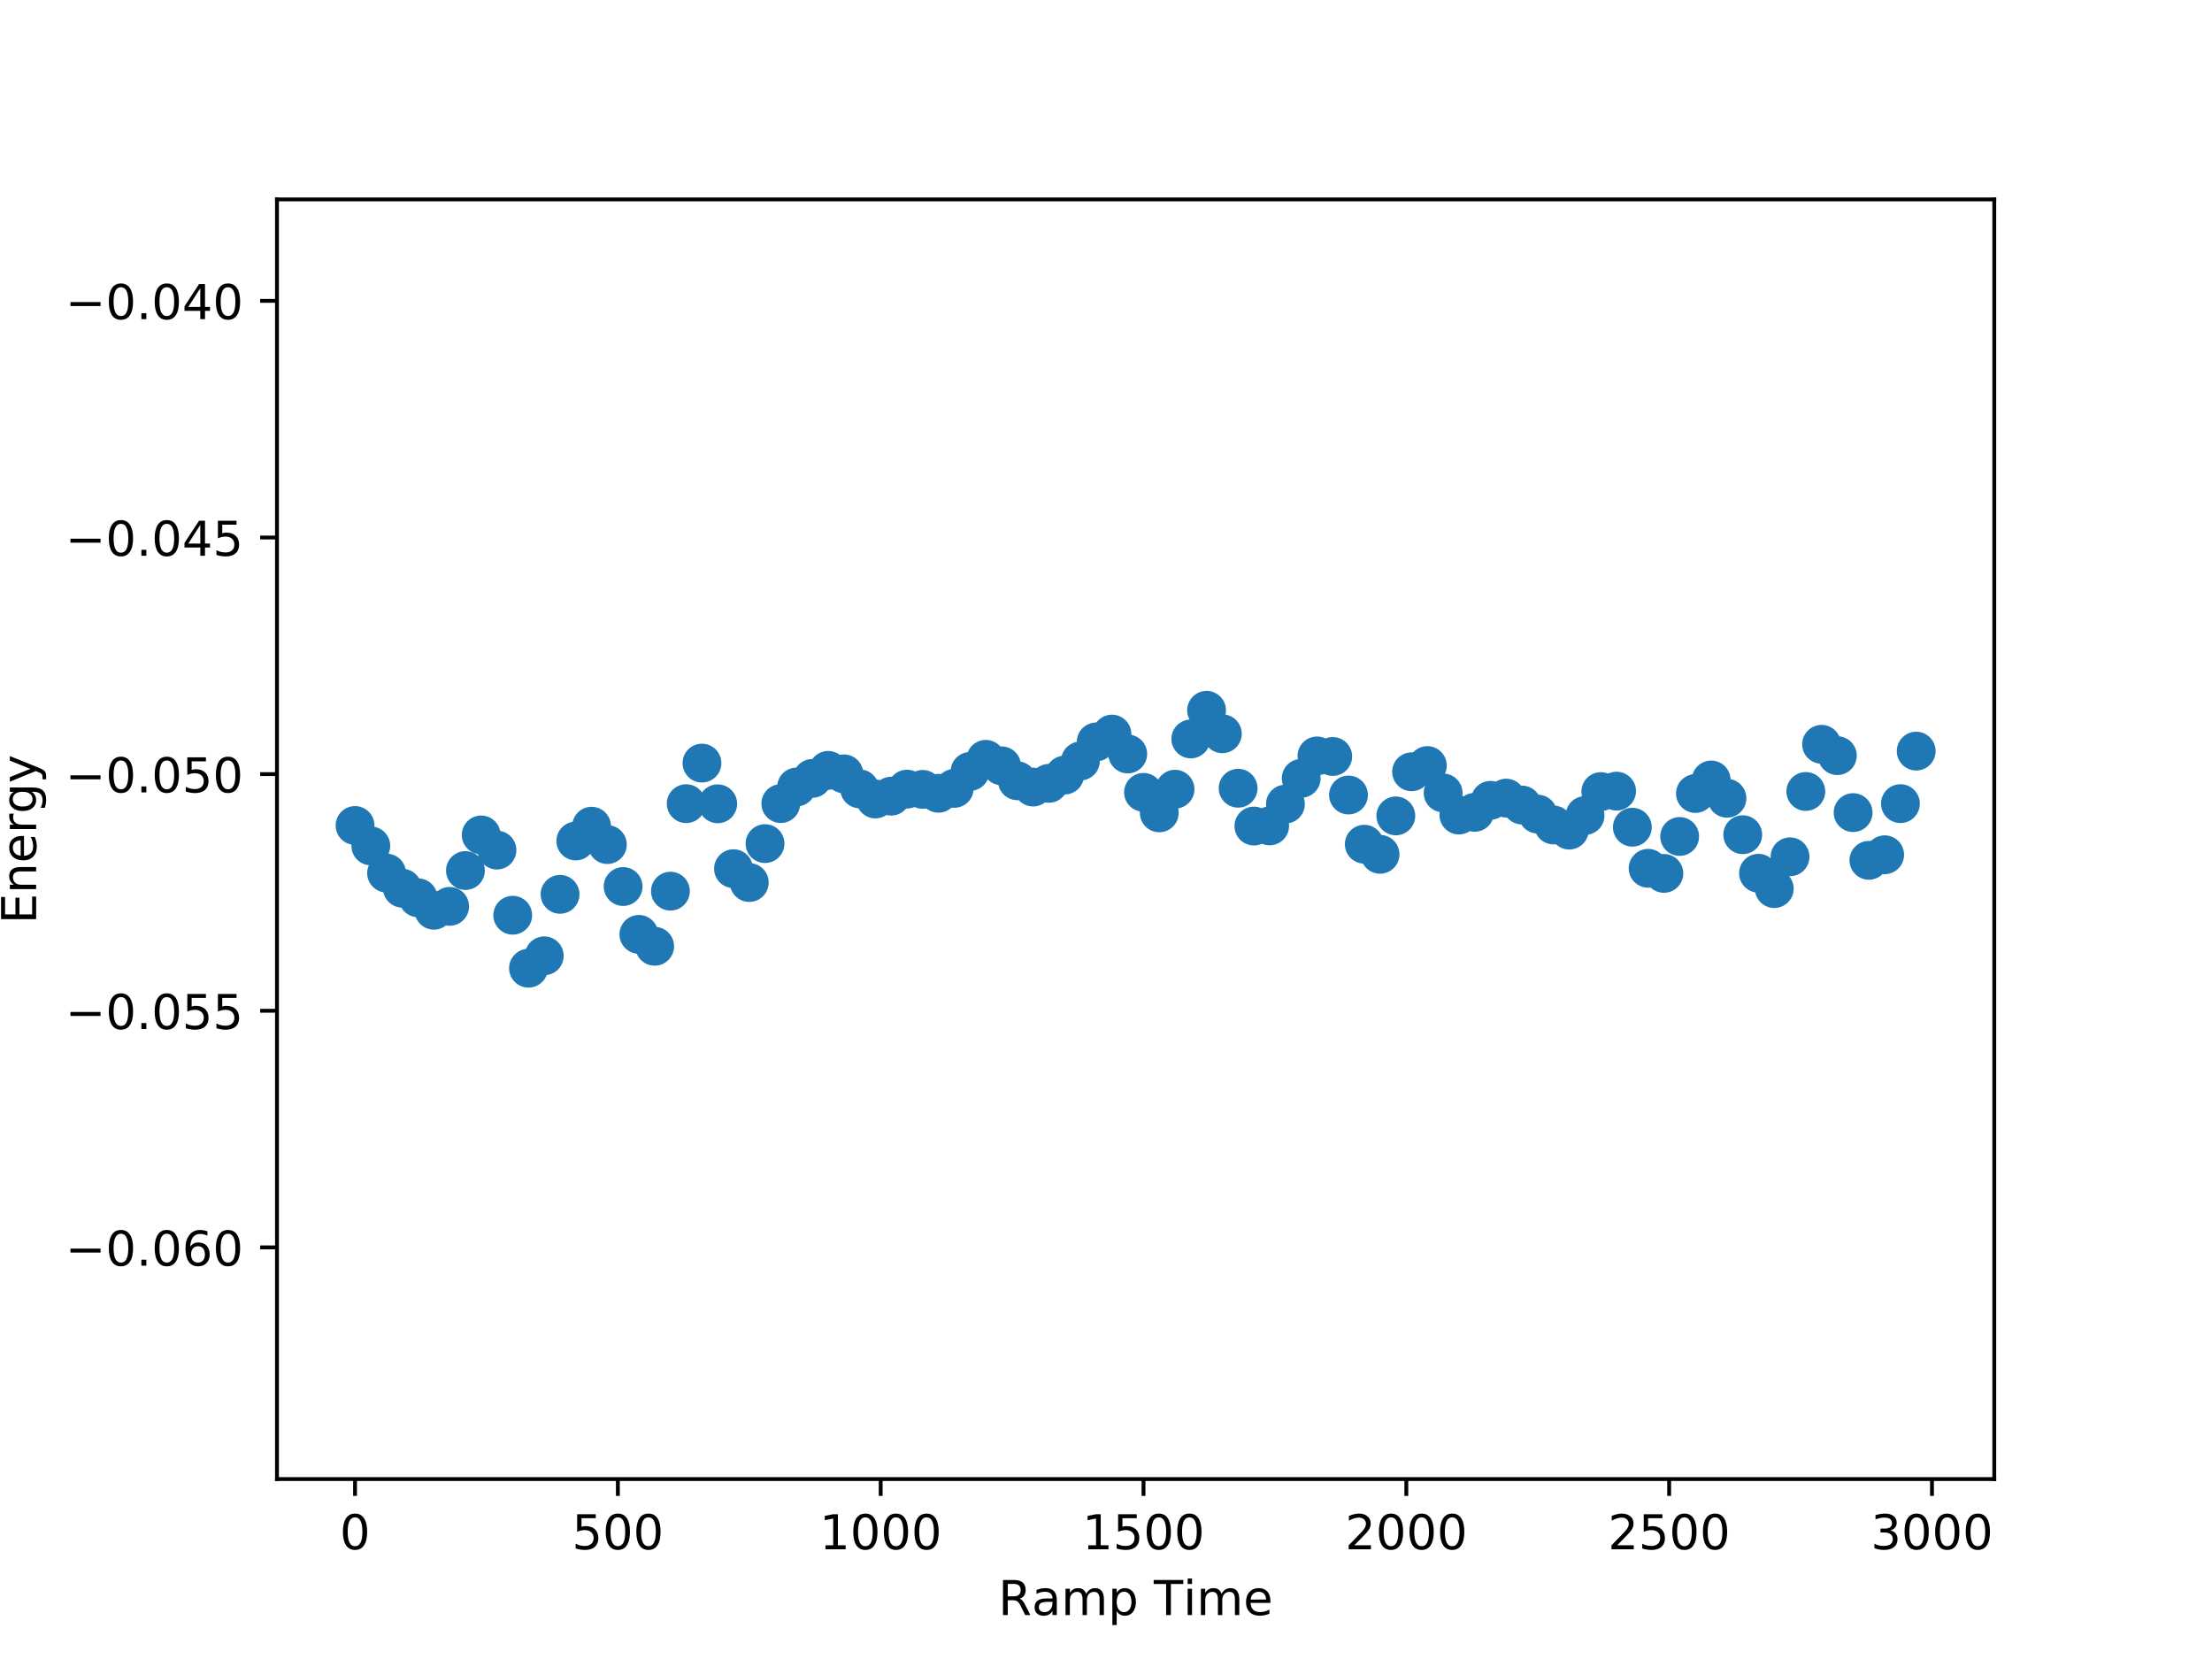<?xml version="1.0" encoding="utf-8" standalone="no"?>
<!DOCTYPE svg PUBLIC "-//W3C//DTD SVG 1.1//EN"
  "http://www.w3.org/Graphics/SVG/1.1/DTD/svg11.dtd">
<!-- Created with matplotlib (http://matplotlib.org/) -->
<svg height="345pt" version="1.1" viewBox="0 0 460 345" width="460pt" xmlns="http://www.w3.org/2000/svg" xmlns:xlink="http://www.w3.org/1999/xlink">
 <defs>
  <style type="text/css">
*{stroke-linecap:butt;stroke-linejoin:round;}
  </style>
 </defs>
 <g id="figure_1">
  <g id="patch_1">
   <path d="M 0 345.6 
L 460.8 345.6 
L 460.8 0 
L 0 0 
z
" style="fill:#ffffff;"/>
  </g>
  <g id="axes_1">
   <g id="patch_2">
    <path d="M 57.6 307.584 
L 414.72 307.584 
L 414.72 41.472 
L 57.6 41.472 
z
" style="fill:#ffffff;"/>
   </g>
   <g id="PathCollection_1">
    <defs>
     <path d="M 0 3.536 
C 0.938 3.536 1.837 3.163 2.5 2.5 
C 3.163 1.837 3.536 0.938 3.536 0 
C 3.536 -0.938 3.163 -1.837 2.5 -2.5 
C 1.837 -3.163 0.938 -3.536 0 -3.536 
C -0.938 -3.536 -1.837 -3.163 -2.5 -2.5 
C -3.163 -1.837 -3.536 -0.938 -3.536 0 
C -3.536 0.938 -3.163 1.837 -2.5 2.5 
C -1.837 3.163 -0.938 3.536 0 3.536 
z
" id="m496509d034" style="stroke:#1f77b4;"/>
    </defs>
    <g clip-path="url(#p089ee2841e)">
     <use style="fill:#1f77b4;stroke:#1f77b4;" x="73.834" xlink:href="#m496509d034" y="171.666"/>
     <use style="fill:#1f77b4;stroke:#1f77b4;" x="77.113" xlink:href="#m496509d034" y="175.909"/>
     <use style="fill:#1f77b4;stroke:#1f77b4;" x="80.392" xlink:href="#m496509d034" y="181.571"/>
     <use style="fill:#1f77b4;stroke:#1f77b4;" x="83.671" xlink:href="#m496509d034" y="184.713"/>
     <use style="fill:#1f77b4;stroke:#1f77b4;" x="86.951" xlink:href="#m496509d034" y="186.709"/>
     <use style="fill:#1f77b4;stroke:#1f77b4;" x="90.23" xlink:href="#m496509d034" y="189.292"/>
     <use style="fill:#1f77b4;stroke:#1f77b4;" x="93.509" xlink:href="#m496509d034" y="188.485"/>
     <use style="fill:#1f77b4;stroke:#1f77b4;" x="96.789" xlink:href="#m496509d034" y="181.038"/>
     <use style="fill:#1f77b4;stroke:#1f77b4;" x="100.068" xlink:href="#m496509d034" y="173.629"/>
     <use style="fill:#1f77b4;stroke:#1f77b4;" x="103.347" xlink:href="#m496509d034" y="176.781"/>
     <use style="fill:#1f77b4;stroke:#1f77b4;" x="106.627" xlink:href="#m496509d034" y="190.329"/>
     <use style="fill:#1f77b4;stroke:#1f77b4;" x="109.906" xlink:href="#m496509d034" y="201.344"/>
     <use style="fill:#1f77b4;stroke:#1f77b4;" x="113.185" xlink:href="#m496509d034" y="198.77"/>
     <use style="fill:#1f77b4;stroke:#1f77b4;" x="116.465" xlink:href="#m496509d034" y="185.982"/>
     <use style="fill:#1f77b4;stroke:#1f77b4;" x="119.744" xlink:href="#m496509d034" y="174.888"/>
     <use style="fill:#1f77b4;stroke:#1f77b4;" x="123.023" xlink:href="#m496509d034" y="171.817"/>
     <use style="fill:#1f77b4;stroke:#1f77b4;" x="126.303" xlink:href="#m496509d034" y="175.635"/>
     <use style="fill:#1f77b4;stroke:#1f77b4;" x="129.582" xlink:href="#m496509d034" y="184.36"/>
     <use style="fill:#1f77b4;stroke:#1f77b4;" x="132.861" xlink:href="#m496509d034" y="194.31"/>
     <use style="fill:#1f77b4;stroke:#1f77b4;" x="136.141" xlink:href="#m496509d034" y="196.784"/>
     <use style="fill:#1f77b4;stroke:#1f77b4;" x="139.42" xlink:href="#m496509d034" y="185.324"/>
     <use style="fill:#1f77b4;stroke:#1f77b4;" x="142.699" xlink:href="#m496509d034" y="167.127"/>
     <use style="fill:#1f77b4;stroke:#1f77b4;" x="145.979" xlink:href="#m496509d034" y="158.693"/>
     <use style="fill:#1f77b4;stroke:#1f77b4;" x="149.258" xlink:href="#m496509d034" y="167.157"/>
     <use style="fill:#1f77b4;stroke:#1f77b4;" x="152.537" xlink:href="#m496509d034" y="180.652"/>
     <use style="fill:#1f77b4;stroke:#1f77b4;" x="155.817" xlink:href="#m496509d034" y="183.526"/>
     <use style="fill:#1f77b4;stroke:#1f77b4;" x="159.096" xlink:href="#m496509d034" y="175.432"/>
     <use style="fill:#1f77b4;stroke:#1f77b4;" x="162.375" xlink:href="#m496509d034" y="167.11"/>
     <use style="fill:#1f77b4;stroke:#1f77b4;" x="165.655" xlink:href="#m496509d034" y="163.66"/>
     <use style="fill:#1f77b4;stroke:#1f77b4;" x="168.934" xlink:href="#m496509d034" y="161.876"/>
     <use style="fill:#1f77b4;stroke:#1f77b4;" x="172.213" xlink:href="#m496509d034" y="160.204"/>
     <use style="fill:#1f77b4;stroke:#1f77b4;" x="175.493" xlink:href="#m496509d034" y="160.926"/>
     <use style="fill:#1f77b4;stroke:#1f77b4;" x="178.772" xlink:href="#m496509d034" y="164.051"/>
     <use style="fill:#1f77b4;stroke:#1f77b4;" x="182.051" xlink:href="#m496509d034" y="166.154"/>
     <use style="fill:#1f77b4;stroke:#1f77b4;" x="185.33" xlink:href="#m496509d034" y="165.564"/>
     <use style="fill:#1f77b4;stroke:#1f77b4;" x="188.61" xlink:href="#m496509d034" y="164.106"/>
     <use style="fill:#1f77b4;stroke:#1f77b4;" x="191.889" xlink:href="#m496509d034" y="164.16"/>
     <use style="fill:#1f77b4;stroke:#1f77b4;" x="195.168" xlink:href="#m496509d034" y="164.965"/>
     <use style="fill:#1f77b4;stroke:#1f77b4;" x="198.448" xlink:href="#m496509d034" y="163.949"/>
     <use style="fill:#1f77b4;stroke:#1f77b4;" x="201.727" xlink:href="#m496509d034" y="160.424"/>
     <use style="fill:#1f77b4;stroke:#1f77b4;" x="205.006" xlink:href="#m496509d034" y="157.906"/>
     <use style="fill:#1f77b4;stroke:#1f77b4;" x="208.286" xlink:href="#m496509d034" y="159.255"/>
     <use style="fill:#1f77b4;stroke:#1f77b4;" x="211.565" xlink:href="#m496509d034" y="162.371"/>
     <use style="fill:#1f77b4;stroke:#1f77b4;" x="214.844" xlink:href="#m496509d034" y="163.674"/>
     <use style="fill:#1f77b4;stroke:#1f77b4;" x="218.124" xlink:href="#m496509d034" y="162.898"/>
     <use style="fill:#1f77b4;stroke:#1f77b4;" x="221.403" xlink:href="#m496509d034" y="161.183"/>
     <use style="fill:#1f77b4;stroke:#1f77b4;" x="224.682" xlink:href="#m496509d034" y="158.25"/>
     <use style="fill:#1f77b4;stroke:#1f77b4;" x="227.962" xlink:href="#m496509d034" y="154.286"/>
     <use style="fill:#1f77b4;stroke:#1f77b4;" x="231.241" xlink:href="#m496509d034" y="152.657"/>
     <use style="fill:#1f77b4;stroke:#1f77b4;" x="234.52" xlink:href="#m496509d034" y="156.792"/>
     <use style="fill:#1f77b4;stroke:#1f77b4;" x="237.8" xlink:href="#m496509d034" y="164.773"/>
     <use style="fill:#1f77b4;stroke:#1f77b4;" x="241.079" xlink:href="#m496509d034" y="169.038"/>
     <use style="fill:#1f77b4;stroke:#1f77b4;" x="244.358" xlink:href="#m496509d034" y="164.121"/>
     <use style="fill:#1f77b4;stroke:#1f77b4;" x="247.638" xlink:href="#m496509d034" y="153.669"/>
     <use style="fill:#1f77b4;stroke:#1f77b4;" x="250.917" xlink:href="#m496509d034" y="147.712"/>
     <use style="fill:#1f77b4;stroke:#1f77b4;" x="254.196" xlink:href="#m496509d034" y="152.592"/>
     <use style="fill:#1f77b4;stroke:#1f77b4;" x="257.476" xlink:href="#m496509d034" y="163.919"/>
     <use style="fill:#1f77b4;stroke:#1f77b4;" x="260.755" xlink:href="#m496509d034" y="171.784"/>
     <use style="fill:#1f77b4;stroke:#1f77b4;" x="264.034" xlink:href="#m496509d034" y="171.751"/>
     <use style="fill:#1f77b4;stroke:#1f77b4;" x="267.314" xlink:href="#m496509d034" y="167.216"/>
     <use style="fill:#1f77b4;stroke:#1f77b4;" x="270.593" xlink:href="#m496509d034" y="161.864"/>
     <use style="fill:#1f77b4;stroke:#1f77b4;" x="273.872" xlink:href="#m496509d034" y="157.201"/>
     <use style="fill:#1f77b4;stroke:#1f77b4;" x="277.152" xlink:href="#m496509d034" y="157.314"/>
     <use style="fill:#1f77b4;stroke:#1f77b4;" x="280.431" xlink:href="#m496509d034" y="165.325"/>
     <use style="fill:#1f77b4;stroke:#1f77b4;" x="283.71" xlink:href="#m496509d034" y="175.56"/>
     <use style="fill:#1f77b4;stroke:#1f77b4;" x="286.99" xlink:href="#m496509d034" y="177.661"/>
     <use style="fill:#1f77b4;stroke:#1f77b4;" x="290.269" xlink:href="#m496509d034" y="169.67"/>
     <use style="fill:#1f77b4;stroke:#1f77b4;" x="293.548" xlink:href="#m496509d034" y="160.498"/>
     <use style="fill:#1f77b4;stroke:#1f77b4;" x="296.827" xlink:href="#m496509d034" y="159.204"/>
     <use style="fill:#1f77b4;stroke:#1f77b4;" x="300.107" xlink:href="#m496509d034" y="164.896"/>
     <use style="fill:#1f77b4;stroke:#1f77b4;" x="303.386" xlink:href="#m496509d034" y="169.494"/>
     <use style="fill:#1f77b4;stroke:#1f77b4;" x="306.665" xlink:href="#m496509d034" y="168.927"/>
     <use style="fill:#1f77b4;stroke:#1f77b4;" x="309.945" xlink:href="#m496509d034" y="166.435"/>
     <use style="fill:#1f77b4;stroke:#1f77b4;" x="313.224" xlink:href="#m496509d034" y="165.975"/>
     <use style="fill:#1f77b4;stroke:#1f77b4;" x="316.503" xlink:href="#m496509d034" y="167.412"/>
     <use style="fill:#1f77b4;stroke:#1f77b4;" x="319.783" xlink:href="#m496509d034" y="169.299"/>
     <use style="fill:#1f77b4;stroke:#1f77b4;" x="323.062" xlink:href="#m496509d034" y="171.559"/>
     <use style="fill:#1f77b4;stroke:#1f77b4;" x="326.341" xlink:href="#m496509d034" y="172.628"/>
     <use style="fill:#1f77b4;stroke:#1f77b4;" x="329.621" xlink:href="#m496509d034" y="169.592"/>
     <use style="fill:#1f77b4;stroke:#1f77b4;" x="332.9" xlink:href="#m496509d034" y="164.615"/>
     <use style="fill:#1f77b4;stroke:#1f77b4;" x="336.179" xlink:href="#m496509d034" y="164.523"/>
     <use style="fill:#1f77b4;stroke:#1f77b4;" x="339.459" xlink:href="#m496509d034" y="172.023"/>
     <use style="fill:#1f77b4;stroke:#1f77b4;" x="342.738" xlink:href="#m496509d034" y="180.569"/>
     <use style="fill:#1f77b4;stroke:#1f77b4;" x="346.017" xlink:href="#m496509d034" y="181.627"/>
     <use style="fill:#1f77b4;stroke:#1f77b4;" x="349.297" xlink:href="#m496509d034" y="173.951"/>
     <use style="fill:#1f77b4;stroke:#1f77b4;" x="352.576" xlink:href="#m496509d034" y="165.016"/>
     <use style="fill:#1f77b4;stroke:#1f77b4;" x="355.855" xlink:href="#m496509d034" y="162.2"/>
     <use style="fill:#1f77b4;stroke:#1f77b4;" x="359.135" xlink:href="#m496509d034" y="166.001"/>
     <use style="fill:#1f77b4;stroke:#1f77b4;" x="362.414" xlink:href="#m496509d034" y="173.581"/>
     <use style="fill:#1f77b4;stroke:#1f77b4;" x="365.693" xlink:href="#m496509d034" y="181.597"/>
     <use style="fill:#1f77b4;stroke:#1f77b4;" x="368.973" xlink:href="#m496509d034" y="184.792"/>
     <use style="fill:#1f77b4;stroke:#1f77b4;" x="372.252" xlink:href="#m496509d034" y="178.179"/>
     <use style="fill:#1f77b4;stroke:#1f77b4;" x="375.531" xlink:href="#m496509d034" y="164.591"/>
     <use style="fill:#1f77b4;stroke:#1f77b4;" x="378.811" xlink:href="#m496509d034" y="154.783"/>
     <use style="fill:#1f77b4;stroke:#1f77b4;" x="382.09" xlink:href="#m496509d034" y="157.142"/>
     <use style="fill:#1f77b4;stroke:#1f77b4;" x="385.369" xlink:href="#m496509d034" y="168.988"/>
     <use style="fill:#1f77b4;stroke:#1f77b4;" x="388.649" xlink:href="#m496509d034" y="178.912"/>
     <use style="fill:#1f77b4;stroke:#1f77b4;" x="391.928" xlink:href="#m496509d034" y="177.754"/>
     <use style="fill:#1f77b4;stroke:#1f77b4;" x="395.207" xlink:href="#m496509d034" y="167.122"/>
     <use style="fill:#1f77b4;stroke:#1f77b4;" x="398.486" xlink:href="#m496509d034" y="156.199"/>
    </g>
   </g>
   <g id="matplotlib.axis_1">
    <g id="xtick_1">
     <g id="line2d_1">
      <defs>
       <path d="M 0 0 
L 0 3.5 
" id="me2049845f5" style="stroke:#000000;stroke-width:0.8;"/>
      </defs>
      <g>
       <use style="stroke:#000000;stroke-width:0.8;" x="73.834" xlink:href="#me2049845f5" y="307.584"/>
      </g>
     </g>
     <g id="text_1">
      <!-- 0 -->
      <defs>
       <path d="M 31.781 66.406 
Q 24.172 66.406 20.328 58.906 
Q 16.5 51.422 16.5 36.375 
Q 16.5 21.391 20.328 13.891 
Q 24.172 6.391 31.781 6.391 
Q 39.453 6.391 43.281 13.891 
Q 47.125 21.391 47.125 36.375 
Q 47.125 51.422 43.281 58.906 
Q 39.453 66.406 31.781 66.406 
M 31.781 74.219 
Q 44.047 74.219 50.516 64.516 
Q 56.984 54.828 56.984 36.375 
Q 56.984 17.969 50.516 8.266 
Q 44.047 -1.422 31.781 -1.422 
Q 19.531 -1.422 13.062 8.266 
Q 6.594 17.969 6.594 36.375 
Q 6.594 54.828 13.062 64.516 
Q 19.531 74.219 31.781 74.219 
" id="DejaVuSans-30"/>
      </defs>
      <g transform="translate(70.652 322.182)scale(0.1 -0.1)">
       <use xlink:href="#DejaVuSans-30"/>
      </g>
     </g>
    </g>
    <g id="xtick_2">
     <g id="line2d_2">
      <g>
       <use style="stroke:#000000;stroke-width:0.8;" x="128.489" xlink:href="#me2049845f5" y="307.584"/>
      </g>
     </g>
     <g id="text_2">
      <!-- 500 -->
      <defs>
       <path d="M 10.797 72.906 
L 49.516 72.906 
L 49.516 64.594 
L 19.828 64.594 
L 19.828 46.734 
Q 21.969 47.469 24.109 47.828 
Q 26.266 48.188 28.422 48.188 
Q 40.625 48.188 47.75 41.5 
Q 54.891 34.812 54.891 23.391 
Q 54.891 11.625 47.562 5.094 
Q 40.234 -1.422 26.906 -1.422 
Q 22.312 -1.422 17.547 -0.641 
Q 12.797 0.141 7.719 1.703 
L 7.719 11.625 
Q 12.109 9.234 16.797 8.062 
Q 21.484 6.891 26.703 6.891 
Q 35.156 6.891 40.078 11.328 
Q 45.016 15.766 45.016 23.391 
Q 45.016 31 40.078 35.438 
Q 35.156 39.891 26.703 39.891 
Q 22.75 39.891 18.812 39.016 
Q 14.891 38.141 10.797 36.281 
z
" id="DejaVuSans-35"/>
      </defs>
      <g transform="translate(118.945 322.182)scale(0.1 -0.1)">
       <use xlink:href="#DejaVuSans-35"/>
       <use x="63.623" xlink:href="#DejaVuSans-30"/>
       <use x="127.246" xlink:href="#DejaVuSans-30"/>
      </g>
     </g>
    </g>
    <g id="xtick_3">
     <g id="line2d_3">
      <g>
       <use style="stroke:#000000;stroke-width:0.8;" x="183.144" xlink:href="#me2049845f5" y="307.584"/>
      </g>
     </g>
     <g id="text_3">
      <!-- 1000 -->
      <defs>
       <path d="M 12.406 8.297 
L 28.516 8.297 
L 28.516 63.922 
L 10.984 60.406 
L 10.984 69.391 
L 28.422 72.906 
L 38.281 72.906 
L 38.281 8.297 
L 54.391 8.297 
L 54.391 0 
L 12.406 0 
z
" id="DejaVuSans-31"/>
      </defs>
      <g transform="translate(170.419 322.182)scale(0.1 -0.1)">
       <use xlink:href="#DejaVuSans-31"/>
       <use x="63.623" xlink:href="#DejaVuSans-30"/>
       <use x="127.246" xlink:href="#DejaVuSans-30"/>
       <use x="190.869" xlink:href="#DejaVuSans-30"/>
      </g>
     </g>
    </g>
    <g id="xtick_4">
     <g id="line2d_4">
      <g>
       <use style="stroke:#000000;stroke-width:0.8;" x="237.8" xlink:href="#me2049845f5" y="307.584"/>
      </g>
     </g>
     <g id="text_4">
      <!-- 1500 -->
      <g transform="translate(225.075 322.182)scale(0.1 -0.1)">
       <use xlink:href="#DejaVuSans-31"/>
       <use x="63.623" xlink:href="#DejaVuSans-35"/>
       <use x="127.246" xlink:href="#DejaVuSans-30"/>
       <use x="190.869" xlink:href="#DejaVuSans-30"/>
      </g>
     </g>
    </g>
    <g id="xtick_5">
     <g id="line2d_5">
      <g>
       <use style="stroke:#000000;stroke-width:0.8;" x="292.455" xlink:href="#me2049845f5" y="307.584"/>
      </g>
     </g>
     <g id="text_5">
      <!-- 2000 -->
      <defs>
       <path d="M 19.188 8.297 
L 53.609 8.297 
L 53.609 0 
L 7.328 0 
L 7.328 8.297 
Q 12.938 14.109 22.625 23.891 
Q 32.328 33.688 34.812 36.531 
Q 39.547 41.844 41.422 45.531 
Q 43.312 49.219 43.312 52.781 
Q 43.312 58.594 39.234 62.25 
Q 35.156 65.922 28.609 65.922 
Q 23.969 65.922 18.812 64.312 
Q 13.672 62.703 7.812 59.422 
L 7.812 69.391 
Q 13.766 71.781 18.938 73 
Q 24.125 74.219 28.422 74.219 
Q 39.75 74.219 46.484 68.547 
Q 53.219 62.891 53.219 53.422 
Q 53.219 48.922 51.531 44.891 
Q 49.859 40.875 45.406 35.406 
Q 44.188 33.984 37.641 27.219 
Q 31.109 20.453 19.188 8.297 
" id="DejaVuSans-32"/>
      </defs>
      <g transform="translate(279.73 322.182)scale(0.1 -0.1)">
       <use xlink:href="#DejaVuSans-32"/>
       <use x="63.623" xlink:href="#DejaVuSans-30"/>
       <use x="127.246" xlink:href="#DejaVuSans-30"/>
       <use x="190.869" xlink:href="#DejaVuSans-30"/>
      </g>
     </g>
    </g>
    <g id="xtick_6">
     <g id="line2d_6">
      <g>
       <use style="stroke:#000000;stroke-width:0.8;" x="347.11" xlink:href="#me2049845f5" y="307.584"/>
      </g>
     </g>
     <g id="text_6">
      <!-- 2500 -->
      <g transform="translate(334.385 322.182)scale(0.1 -0.1)">
       <use xlink:href="#DejaVuSans-32"/>
       <use x="63.623" xlink:href="#DejaVuSans-35"/>
       <use x="127.246" xlink:href="#DejaVuSans-30"/>
       <use x="190.869" xlink:href="#DejaVuSans-30"/>
      </g>
     </g>
    </g>
    <g id="xtick_7">
     <g id="line2d_7">
      <g>
       <use style="stroke:#000000;stroke-width:0.8;" x="401.766" xlink:href="#me2049845f5" y="307.584"/>
      </g>
     </g>
     <g id="text_7">
      <!-- 3000 -->
      <defs>
       <path d="M 40.578 39.312 
Q 47.656 37.797 51.625 33 
Q 55.609 28.219 55.609 21.188 
Q 55.609 10.406 48.188 4.484 
Q 40.766 -1.422 27.094 -1.422 
Q 22.516 -1.422 17.656 -0.516 
Q 12.797 0.391 7.625 2.203 
L 7.625 11.719 
Q 11.719 9.328 16.594 8.109 
Q 21.484 6.891 26.812 6.891 
Q 36.078 6.891 40.938 10.547 
Q 45.797 14.203 45.797 21.188 
Q 45.797 27.641 41.281 31.266 
Q 36.766 34.906 28.719 34.906 
L 20.219 34.906 
L 20.219 43.016 
L 29.109 43.016 
Q 36.375 43.016 40.234 45.922 
Q 44.094 48.828 44.094 54.297 
Q 44.094 59.906 40.109 62.906 
Q 36.141 65.922 28.719 65.922 
Q 24.656 65.922 20.016 65.031 
Q 15.375 64.156 9.812 62.312 
L 9.812 71.094 
Q 15.438 72.656 20.344 73.438 
Q 25.25 74.219 29.594 74.219 
Q 40.828 74.219 47.359 69.109 
Q 53.906 64.016 53.906 55.328 
Q 53.906 49.266 50.438 45.094 
Q 46.969 40.922 40.578 39.312 
" id="DejaVuSans-33"/>
      </defs>
      <g transform="translate(389.041 322.182)scale(0.1 -0.1)">
       <use xlink:href="#DejaVuSans-33"/>
       <use x="63.623" xlink:href="#DejaVuSans-30"/>
       <use x="127.246" xlink:href="#DejaVuSans-30"/>
       <use x="190.869" xlink:href="#DejaVuSans-30"/>
      </g>
     </g>
    </g>
    <g id="text_8">
     <!-- Ramp Time -->
     <defs>
      <path d="M 44.391 34.188 
Q 47.562 33.109 50.562 29.594 
Q 53.562 26.078 56.594 19.922 
L 66.609 0 
L 56 0 
L 46.688 18.703 
Q 43.062 26.031 39.672 28.422 
Q 36.281 30.812 30.422 30.812 
L 19.672 30.812 
L 19.672 0 
L 9.812 0 
L 9.812 72.906 
L 32.078 72.906 
Q 44.578 72.906 50.734 67.672 
Q 56.891 62.453 56.891 51.906 
Q 56.891 45.016 53.688 40.469 
Q 50.484 35.938 44.391 34.188 
M 19.672 64.797 
L 19.672 38.922 
L 32.078 38.922 
Q 39.203 38.922 42.844 42.219 
Q 46.484 45.516 46.484 51.906 
Q 46.484 58.297 42.844 61.547 
Q 39.203 64.797 32.078 64.797 
z
" id="DejaVuSans-52"/>
      <path d="M 34.281 27.484 
Q 23.391 27.484 19.188 25 
Q 14.984 22.516 14.984 16.5 
Q 14.984 11.719 18.141 8.906 
Q 21.297 6.109 26.703 6.109 
Q 34.188 6.109 38.703 11.406 
Q 43.219 16.703 43.219 25.484 
L 43.219 27.484 
z
M 52.203 31.203 
L 52.203 0 
L 43.219 0 
L 43.219 8.297 
Q 40.141 3.328 35.547 0.953 
Q 30.953 -1.422 24.312 -1.422 
Q 15.922 -1.422 10.953 3.297 
Q 6 8.016 6 15.922 
Q 6 25.141 12.172 29.828 
Q 18.359 34.516 30.609 34.516 
L 43.219 34.516 
L 43.219 35.406 
Q 43.219 41.609 39.141 45 
Q 35.062 48.391 27.688 48.391 
Q 23 48.391 18.547 47.266 
Q 14.109 46.141 10.016 43.891 
L 10.016 52.203 
Q 14.938 54.109 19.578 55.047 
Q 24.219 56 28.609 56 
Q 40.484 56 46.344 49.844 
Q 52.203 43.703 52.203 31.203 
" id="DejaVuSans-61"/>
      <path d="M 52 44.188 
Q 55.375 50.25 60.062 53.125 
Q 64.75 56 71.094 56 
Q 79.641 56 84.281 50.016 
Q 88.922 44.047 88.922 33.016 
L 88.922 0 
L 79.891 0 
L 79.891 32.719 
Q 79.891 40.578 77.094 44.375 
Q 74.312 48.188 68.609 48.188 
Q 61.625 48.188 57.562 43.547 
Q 53.516 38.922 53.516 30.906 
L 53.516 0 
L 44.484 0 
L 44.484 32.719 
Q 44.484 40.625 41.703 44.406 
Q 38.922 48.188 33.109 48.188 
Q 26.219 48.188 22.156 43.531 
Q 18.109 38.875 18.109 30.906 
L 18.109 0 
L 9.078 0 
L 9.078 54.688 
L 18.109 54.688 
L 18.109 46.188 
Q 21.188 51.219 25.484 53.609 
Q 29.781 56 35.688 56 
Q 41.656 56 45.828 52.969 
Q 50 49.953 52 44.188 
" id="DejaVuSans-6d"/>
      <path d="M 18.109 8.203 
L 18.109 -20.797 
L 9.078 -20.797 
L 9.078 54.688 
L 18.109 54.688 
L 18.109 46.391 
Q 20.953 51.266 25.266 53.625 
Q 29.594 56 35.594 56 
Q 45.562 56 51.781 48.094 
Q 58.016 40.188 58.016 27.297 
Q 58.016 14.406 51.781 6.484 
Q 45.562 -1.422 35.594 -1.422 
Q 29.594 -1.422 25.266 0.953 
Q 20.953 3.328 18.109 8.203 
M 48.688 27.297 
Q 48.688 37.203 44.609 42.844 
Q 40.531 48.484 33.406 48.484 
Q 26.266 48.484 22.188 42.844 
Q 18.109 37.203 18.109 27.297 
Q 18.109 17.391 22.188 11.75 
Q 26.266 6.109 33.406 6.109 
Q 40.531 6.109 44.609 11.75 
Q 48.688 17.391 48.688 27.297 
" id="DejaVuSans-70"/>
      <path id="DejaVuSans-20"/>
      <path d="M -0.297 72.906 
L 61.375 72.906 
L 61.375 64.594 
L 35.5 64.594 
L 35.5 0 
L 25.594 0 
L 25.594 64.594 
L -0.297 64.594 
z
" id="DejaVuSans-54"/>
      <path d="M 9.422 54.688 
L 18.406 54.688 
L 18.406 0 
L 9.422 0 
z
M 9.422 75.984 
L 18.406 75.984 
L 18.406 64.594 
L 9.422 64.594 
z
" id="DejaVuSans-69"/>
      <path d="M 56.203 29.594 
L 56.203 25.203 
L 14.891 25.203 
Q 15.484 15.922 20.484 11.062 
Q 25.484 6.203 34.422 6.203 
Q 39.594 6.203 44.453 7.469 
Q 49.312 8.734 54.109 11.281 
L 54.109 2.781 
Q 49.266 0.734 44.188 -0.344 
Q 39.109 -1.422 33.891 -1.422 
Q 20.797 -1.422 13.156 6.188 
Q 5.516 13.812 5.516 26.812 
Q 5.516 40.234 12.766 48.109 
Q 20.016 56 32.328 56 
Q 43.359 56 49.781 48.891 
Q 56.203 41.797 56.203 29.594 
M 47.219 32.234 
Q 47.125 39.594 43.094 43.984 
Q 39.062 48.391 32.422 48.391 
Q 24.906 48.391 20.391 44.141 
Q 15.875 39.891 15.188 32.172 
z
" id="DejaVuSans-65"/>
     </defs>
     <g transform="translate(207.602 335.861)scale(0.1 -0.1)">
      <use xlink:href="#DejaVuSans-52"/>
      <use x="69.451" xlink:href="#DejaVuSans-61"/>
      <use x="130.73" xlink:href="#DejaVuSans-6d"/>
      <use x="228.143" xlink:href="#DejaVuSans-70"/>
      <use x="291.619" xlink:href="#DejaVuSans-20"/>
      <use x="323.406" xlink:href="#DejaVuSans-54"/>
      <use x="384.443" xlink:href="#DejaVuSans-69"/>
      <use x="412.227" xlink:href="#DejaVuSans-6d"/>
      <use x="509.639" xlink:href="#DejaVuSans-65"/>
     </g>
    </g>
   </g>
   <g id="matplotlib.axis_2">
    <g id="ytick_1">
     <g id="line2d_8">
      <defs>
       <path d="M 0 0 
L -3.5 0 
" id="ma177247247" style="stroke:#000000;stroke-width:0.8;"/>
      </defs>
      <g>
       <use style="stroke:#000000;stroke-width:0.8;" x="57.6" xlink:href="#ma177247247" y="259.402"/>
      </g>
     </g>
     <g id="text_9">
      <!-- −0.060 -->
      <defs>
       <path d="M 10.594 35.5 
L 73.188 35.5 
L 73.188 27.203 
L 10.594 27.203 
z
" id="DejaVuSans-2212"/>
       <path d="M 10.688 12.406 
L 21 12.406 
L 21 0 
L 10.688 0 
z
" id="DejaVuSans-2e"/>
       <path d="M 33.016 40.375 
Q 26.375 40.375 22.484 35.828 
Q 18.609 31.297 18.609 23.391 
Q 18.609 15.531 22.484 10.953 
Q 26.375 6.391 33.016 6.391 
Q 39.656 6.391 43.531 10.953 
Q 47.406 15.531 47.406 23.391 
Q 47.406 31.297 43.531 35.828 
Q 39.656 40.375 33.016 40.375 
M 52.594 71.297 
L 52.594 62.312 
Q 48.875 64.062 45.094 64.984 
Q 41.312 65.922 37.594 65.922 
Q 27.828 65.922 22.672 59.328 
Q 17.531 52.734 16.797 39.406 
Q 19.672 43.656 24.016 45.922 
Q 28.375 48.188 33.594 48.188 
Q 44.578 48.188 50.953 41.516 
Q 57.328 34.859 57.328 23.391 
Q 57.328 12.156 50.688 5.359 
Q 44.047 -1.422 33.016 -1.422 
Q 20.359 -1.422 13.672 8.266 
Q 6.984 17.969 6.984 36.375 
Q 6.984 53.656 15.188 63.938 
Q 23.391 74.219 37.203 74.219 
Q 40.922 74.219 44.703 73.484 
Q 48.484 72.75 52.594 71.297 
" id="DejaVuSans-36"/>
      </defs>
      <g transform="translate(13.592 263.201)scale(0.1 -0.1)">
       <use xlink:href="#DejaVuSans-2212"/>
       <use x="83.789" xlink:href="#DejaVuSans-30"/>
       <use x="147.412" xlink:href="#DejaVuSans-2e"/>
       <use x="179.199" xlink:href="#DejaVuSans-30"/>
       <use x="242.822" xlink:href="#DejaVuSans-36"/>
       <use x="306.445" xlink:href="#DejaVuSans-30"/>
      </g>
     </g>
    </g>
    <g id="ytick_2">
     <g id="line2d_9">
      <g>
       <use style="stroke:#000000;stroke-width:0.8;" x="57.6" xlink:href="#ma177247247" y="210.194"/>
      </g>
     </g>
     <g id="text_10">
      <!-- −0.055 -->
      <g transform="translate(13.592 213.993)scale(0.1 -0.1)">
       <use xlink:href="#DejaVuSans-2212"/>
       <use x="83.789" xlink:href="#DejaVuSans-30"/>
       <use x="147.412" xlink:href="#DejaVuSans-2e"/>
       <use x="179.199" xlink:href="#DejaVuSans-30"/>
       <use x="242.822" xlink:href="#DejaVuSans-35"/>
       <use x="306.445" xlink:href="#DejaVuSans-35"/>
      </g>
     </g>
    </g>
    <g id="ytick_3">
     <g id="line2d_10">
      <g>
       <use style="stroke:#000000;stroke-width:0.8;" x="57.6" xlink:href="#ma177247247" y="160.985"/>
      </g>
     </g>
     <g id="text_11">
      <!-- −0.050 -->
      <g transform="translate(13.592 164.784)scale(0.1 -0.1)">
       <use xlink:href="#DejaVuSans-2212"/>
       <use x="83.789" xlink:href="#DejaVuSans-30"/>
       <use x="147.412" xlink:href="#DejaVuSans-2e"/>
       <use x="179.199" xlink:href="#DejaVuSans-30"/>
       <use x="242.822" xlink:href="#DejaVuSans-35"/>
       <use x="306.445" xlink:href="#DejaVuSans-30"/>
      </g>
     </g>
    </g>
    <g id="ytick_4">
     <g id="line2d_11">
      <g>
       <use style="stroke:#000000;stroke-width:0.8;" x="57.6" xlink:href="#ma177247247" y="111.777"/>
      </g>
     </g>
     <g id="text_12">
      <!-- −0.045 -->
      <defs>
       <path d="M 37.797 64.312 
L 12.891 25.391 
L 37.797 25.391 
z
M 35.203 72.906 
L 47.609 72.906 
L 47.609 25.391 
L 58.016 25.391 
L 58.016 17.188 
L 47.609 17.188 
L 47.609 0 
L 37.797 0 
L 37.797 17.188 
L 4.891 17.188 
L 4.891 26.703 
z
" id="DejaVuSans-34"/>
      </defs>
      <g transform="translate(13.592 115.576)scale(0.1 -0.1)">
       <use xlink:href="#DejaVuSans-2212"/>
       <use x="83.789" xlink:href="#DejaVuSans-30"/>
       <use x="147.412" xlink:href="#DejaVuSans-2e"/>
       <use x="179.199" xlink:href="#DejaVuSans-30"/>
       <use x="242.822" xlink:href="#DejaVuSans-34"/>
       <use x="306.445" xlink:href="#DejaVuSans-35"/>
      </g>
     </g>
    </g>
    <g id="ytick_5">
     <g id="line2d_12">
      <g>
       <use style="stroke:#000000;stroke-width:0.8;" x="57.6" xlink:href="#ma177247247" y="62.568"/>
      </g>
     </g>
     <g id="text_13">
      <!-- −0.040 -->
      <g transform="translate(13.592 66.368)scale(0.1 -0.1)">
       <use xlink:href="#DejaVuSans-2212"/>
       <use x="83.789" xlink:href="#DejaVuSans-30"/>
       <use x="147.412" xlink:href="#DejaVuSans-2e"/>
       <use x="179.199" xlink:href="#DejaVuSans-30"/>
       <use x="242.822" xlink:href="#DejaVuSans-34"/>
       <use x="306.445" xlink:href="#DejaVuSans-30"/>
      </g>
     </g>
    </g>
    <g id="text_14">
     <!-- Energy -->
     <defs>
      <path d="M 9.812 72.906 
L 55.906 72.906 
L 55.906 64.594 
L 19.672 64.594 
L 19.672 43.016 
L 54.391 43.016 
L 54.391 34.719 
L 19.672 34.719 
L 19.672 8.297 
L 56.781 8.297 
L 56.781 0 
L 9.812 0 
z
" id="DejaVuSans-45"/>
      <path d="M 54.891 33.016 
L 54.891 0 
L 45.906 0 
L 45.906 32.719 
Q 45.906 40.484 42.875 44.328 
Q 39.844 48.188 33.797 48.188 
Q 26.516 48.188 22.312 43.547 
Q 18.109 38.922 18.109 30.906 
L 18.109 0 
L 9.078 0 
L 9.078 54.688 
L 18.109 54.688 
L 18.109 46.188 
Q 21.344 51.125 25.703 53.562 
Q 30.078 56 35.797 56 
Q 45.219 56 50.047 50.172 
Q 54.891 44.344 54.891 33.016 
" id="DejaVuSans-6e"/>
      <path d="M 41.109 46.297 
Q 39.594 47.172 37.812 47.578 
Q 36.031 48 33.891 48 
Q 26.266 48 22.188 43.047 
Q 18.109 38.094 18.109 28.812 
L 18.109 0 
L 9.078 0 
L 9.078 54.688 
L 18.109 54.688 
L 18.109 46.188 
Q 20.953 51.172 25.484 53.578 
Q 30.031 56 36.531 56 
Q 37.453 56 38.578 55.875 
Q 39.703 55.766 41.062 55.516 
z
" id="DejaVuSans-72"/>
      <path d="M 45.406 27.984 
Q 45.406 37.75 41.375 43.109 
Q 37.359 48.484 30.078 48.484 
Q 22.859 48.484 18.828 43.109 
Q 14.797 37.75 14.797 27.984 
Q 14.797 18.266 18.828 12.891 
Q 22.859 7.516 30.078 7.516 
Q 37.359 7.516 41.375 12.891 
Q 45.406 18.266 45.406 27.984 
M 54.391 6.781 
Q 54.391 -7.172 48.188 -13.984 
Q 42 -20.797 29.203 -20.797 
Q 24.469 -20.797 20.266 -20.094 
Q 16.062 -19.391 12.109 -17.922 
L 12.109 -9.188 
Q 16.062 -11.328 19.922 -12.344 
Q 23.781 -13.375 27.781 -13.375 
Q 36.625 -13.375 41.016 -8.766 
Q 45.406 -4.156 45.406 5.172 
L 45.406 9.625 
Q 42.625 4.781 38.281 2.391 
Q 33.938 0 27.875 0 
Q 17.828 0 11.672 7.656 
Q 5.516 15.328 5.516 27.984 
Q 5.516 40.672 11.672 48.328 
Q 17.828 56 27.875 56 
Q 33.938 56 38.281 53.609 
Q 42.625 51.219 45.406 46.391 
L 45.406 54.688 
L 54.391 54.688 
z
" id="DejaVuSans-67"/>
      <path d="M 32.172 -5.078 
Q 28.375 -14.844 24.75 -17.812 
Q 21.141 -20.797 15.094 -20.797 
L 7.906 -20.797 
L 7.906 -13.281 
L 13.188 -13.281 
Q 16.891 -13.281 18.938 -11.516 
Q 21 -9.766 23.484 -3.219 
L 25.094 0.875 
L 2.984 54.688 
L 12.5 54.688 
L 29.594 11.922 
L 46.688 54.688 
L 56.203 54.688 
z
" id="DejaVuSans-79"/>
     </defs>
     <g transform="translate(7.513 192.121)rotate(-90)scale(0.1 -0.1)">
      <use xlink:href="#DejaVuSans-45"/>
      <use x="63.184" xlink:href="#DejaVuSans-6e"/>
      <use x="126.562" xlink:href="#DejaVuSans-65"/>
      <use x="188.086" xlink:href="#DejaVuSans-72"/>
      <use x="229.184" xlink:href="#DejaVuSans-67"/>
      <use x="292.66" xlink:href="#DejaVuSans-79"/>
     </g>
    </g>
   </g>
   <g id="patch_3">
    <path d="M 57.6 307.584 
L 57.6 41.472 
" style="fill:none;stroke:#000000;stroke-linecap:square;stroke-linejoin:miter;stroke-width:0.8;"/>
   </g>
   <g id="patch_4">
    <path d="M 414.72 307.584 
L 414.72 41.472 
" style="fill:none;stroke:#000000;stroke-linecap:square;stroke-linejoin:miter;stroke-width:0.8;"/>
   </g>
   <g id="patch_5">
    <path d="M 57.6 307.584 
L 414.72 307.584 
" style="fill:none;stroke:#000000;stroke-linecap:square;stroke-linejoin:miter;stroke-width:0.8;"/>
   </g>
   <g id="patch_6">
    <path d="M 57.6 41.472 
L 414.72 41.472 
" style="fill:none;stroke:#000000;stroke-linecap:square;stroke-linejoin:miter;stroke-width:0.8;"/>
   </g>
  </g>
 </g>
 <defs>
  <clipPath id="p089ee2841e">
   <rect height="266.112" width="357.12" x="57.6" y="41.472"/>
  </clipPath>
 </defs>
</svg>
